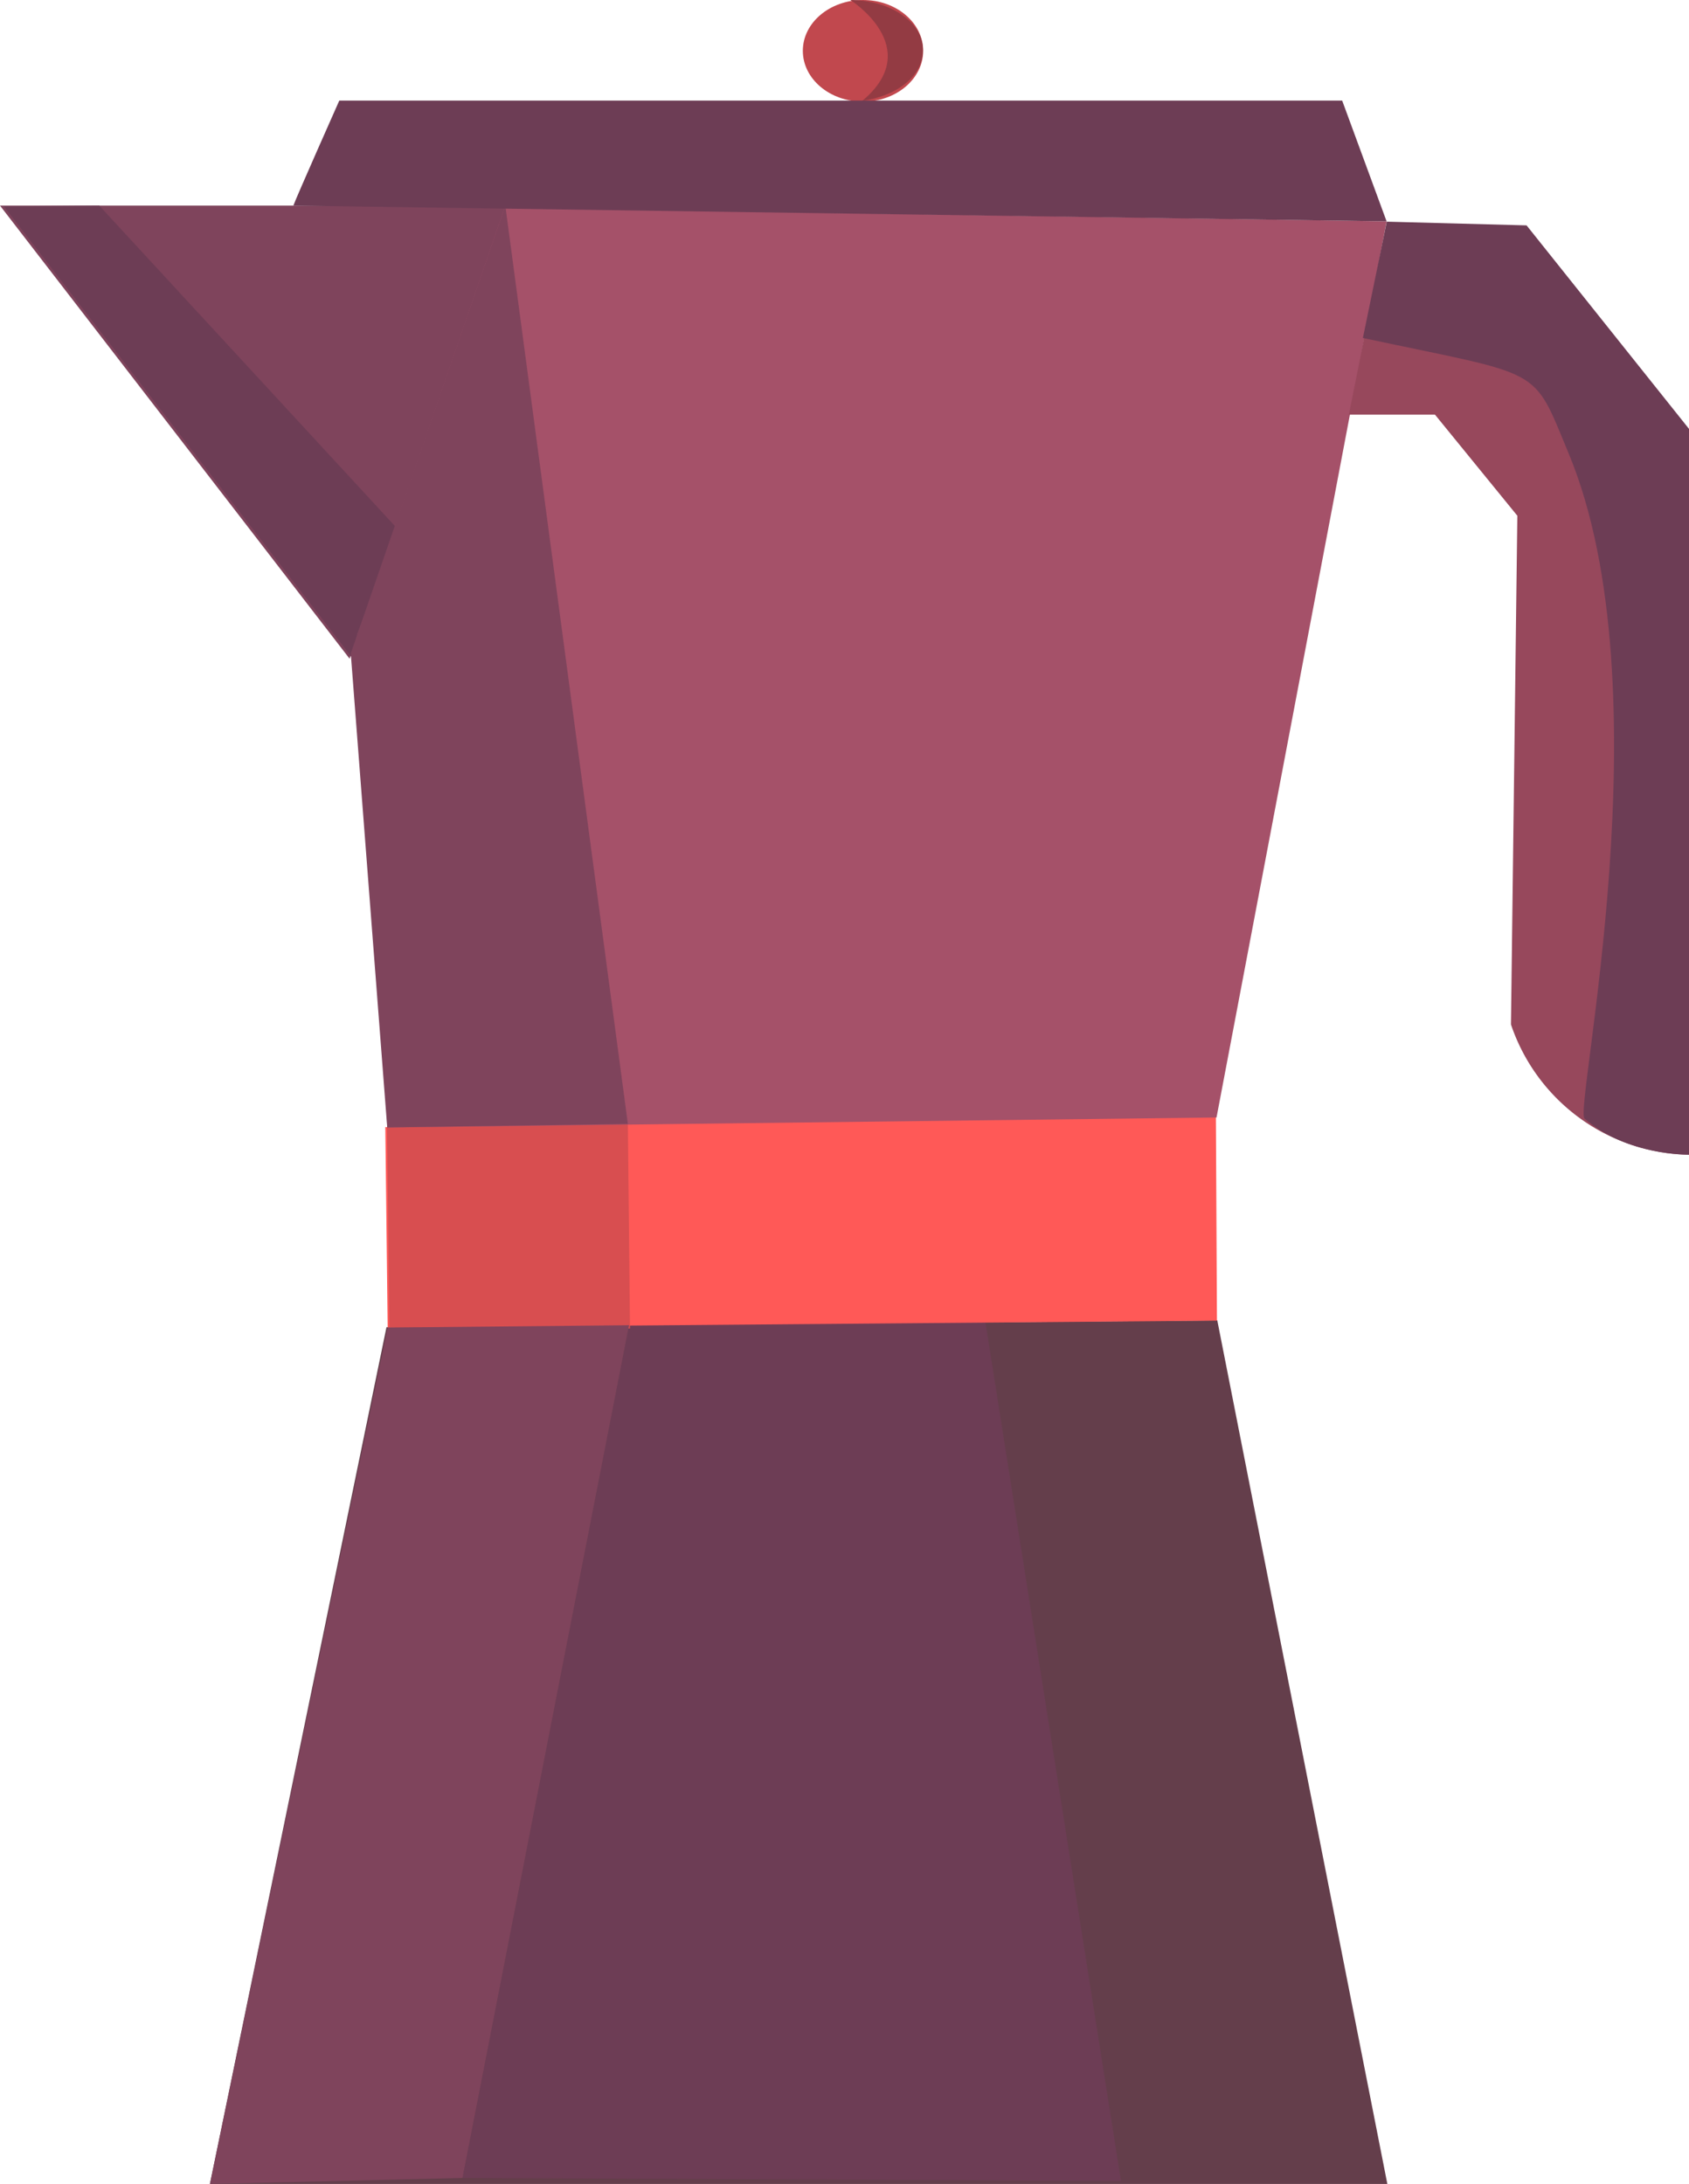 <svg xmlns="http://www.w3.org/2000/svg" viewBox="0 0 158.9 205.42">
  <defs>
    <style>
      .cls-1{fill:#c1484e;}.cls-2{fill:#933b43;}.cls-3{fill:#643e4b;}.cls-4{fill:#6d3d55;}.cls-5{fill:#ff5957;}.cls-6{fill:#d84e50;}.cls-7{fill:#a55169;}.cls-8{fill:#7f445c;}.cls-9{fill:#97485c;}
    </style>
  </defs>
  <g id="Ebene_2" data-name="Ebene 2">
    <g id="Ebene_1-2" data-name="Ebene 1">
      <ellipse class="cls-1" cx="81.19" cy="4.78" rx="5.66" ry="4.78"/>
      <path class="cls-2" d="M81.13,9.48c3-.4,5.7-2.15,5.7-4.79S83.7,0,80,0C80,0,87.1,4.48,81.13,9.48Z"/>
      <polygon class="cls-3" points="130.52 205.42 19.75 205.42 36.36 124.84 114.52 124.19 130.52 205.42"/>
      <polygon class="cls-4" points="105.46 205.14 43.51 204.86 59.18 124.65 92.65 124 105.46 205.14"/>
      <polygon class="cls-5" points="114.49 124.22 36.47 124.87 36.25 106.02 114.39 104.97 114.49 124.22"/>
      <polygon class="cls-6" points="59.27 124.96 36.63 124.87 36.41 106.02 59.07 105.72 59.27 124.96"/>
      <polygon class="cls-7" points="34.06 19.34 130.45 20.82 114.45 105.11 36.43 106.05 34.06 19.34"/>
      <polygon class="cls-8" points="32.89 61.96 0 19.34 47.54 19.34 32.89 61.96"/>
      <path class="cls-9" d="M130.5,21l13.15.36L158.9,40.44v68.17a18,18,0,0,1-16.75-12.25l.6-47.85L135,39H126.9Z"/>
      <path class="cls-4"
            d="M149.07,105.21c4,3.52,9.83,3.4,9.83,3.4l0-68.27L143.62,21.2l-13.16-.35s-.75,3.75-2.24,10.94c17.12,3.65,15.9,2.54,19.35,10.84C156.81,64.84,148.05,104.32,149.07,105.21Z"/>
      <polygon class="cls-8" points="36.47 124.87 59.18 124.65 43.51 204.86 19.75 205.42 36.47 124.87"/>
      <polygon class="cls-4" points="0.36 19.41 33.25 62.03 33.61 59.61 37.44 49.79 9.34 19.34 0.36 19.41"/>
      <polygon class="cls-8" points="36.43 106.05 59.07 105.72 47.54 19.34 33 61.47 36.43 106.05"/>
      <path class="cls-4" d="M27.6,19.34c.22-.66,4.32-9.88,4.32-9.88h94.35l4.18,11.36Z"/>
    </g>
  </g>
</svg>
